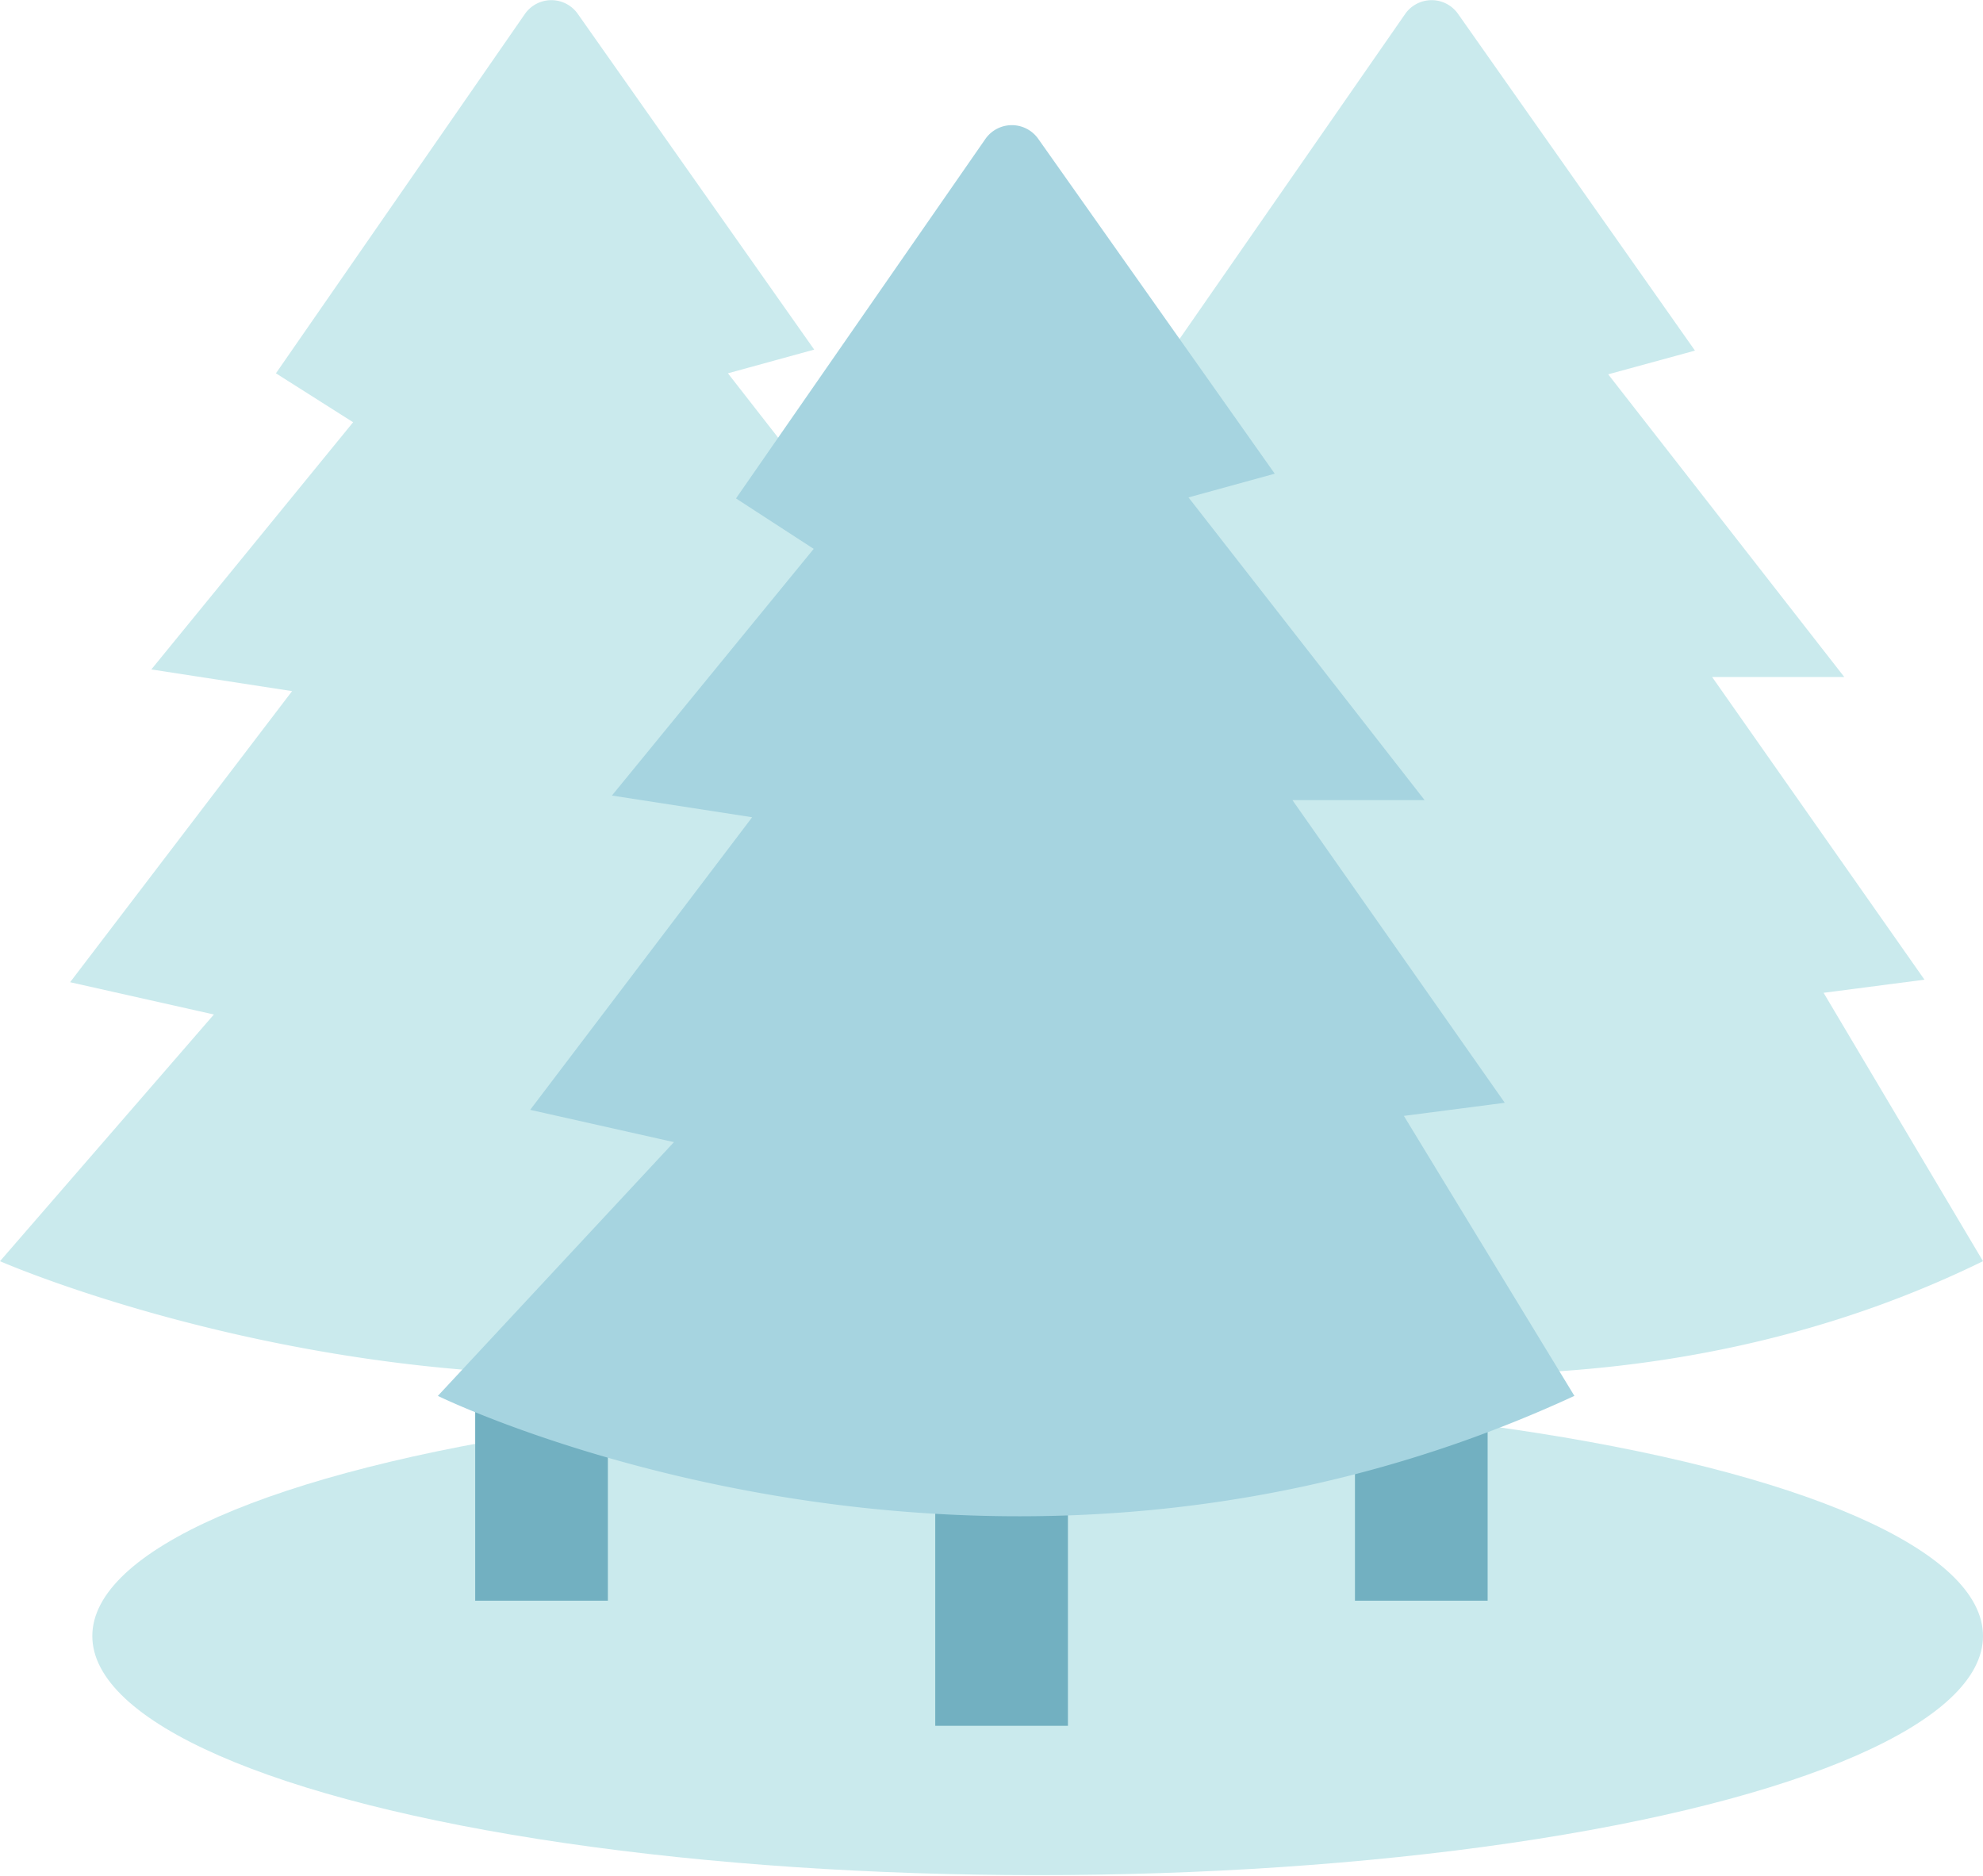 <svg xmlns="http://www.w3.org/2000/svg" viewBox="0 0 39.31 37.18"><defs><style>.cls-1{fill:#caeaed;}.cls-2{fill:#72b0c1;}.cls-3{fill:#a6d4e0;}</style></defs><title>Recurso 8</title><g id="Capa_2" data-name="Capa 2"><g id="Casas"><ellipse class="cls-1" cx="20.57" cy="32.43" rx="18.74" ry="4.74"/><rect class="cls-2" x="26.86" y="26.77" width="2.63" height="4.96"/><path class="cls-1" d="M27.86.27,22.91,7.4l1.54,1-4,4.9,2.78.43-4.38,5.77,2.85.64L17.45,25S29,30.05,39.31,25l-3.16-5.32,2-.26-4.21-6h2.62l-4.68-6,1.72-.47L28.9.27A.64.64,0,0,0,27.86.27Z"/><rect class="cls-2" x="9.42" y="26.77" width="2.63" height="4.96"/><path class="cls-1" d="M10.41.27,5.47,7.4,7,8.37l-4,4.9,2.79.43L1.39,19.47l2.85.64L0,25s11.55,5.07,21.86,0L18.7,19.66l2-.26-4.22-6h2.63l-4.68-6,1.71-.47L11.45.27A.64.64,0,0,0,10.41.27Z"/><rect class="cls-2" x="18.54" y="29.25" width="2.63" height="4.96"/><path class="cls-3" d="M19.53,2.76,14.59,9.88l1.54,1-4,4.89,2.78.43L10.51,22l2.85.64L8.68,27.67s10.91,5.37,22.53,0l-3.38-5.55,2-.26-4.21-6h2.62l-4.68-6,1.71-.47L20.58,2.75A.64.64,0,0,0,19.53,2.76Z"/></g></g></svg>